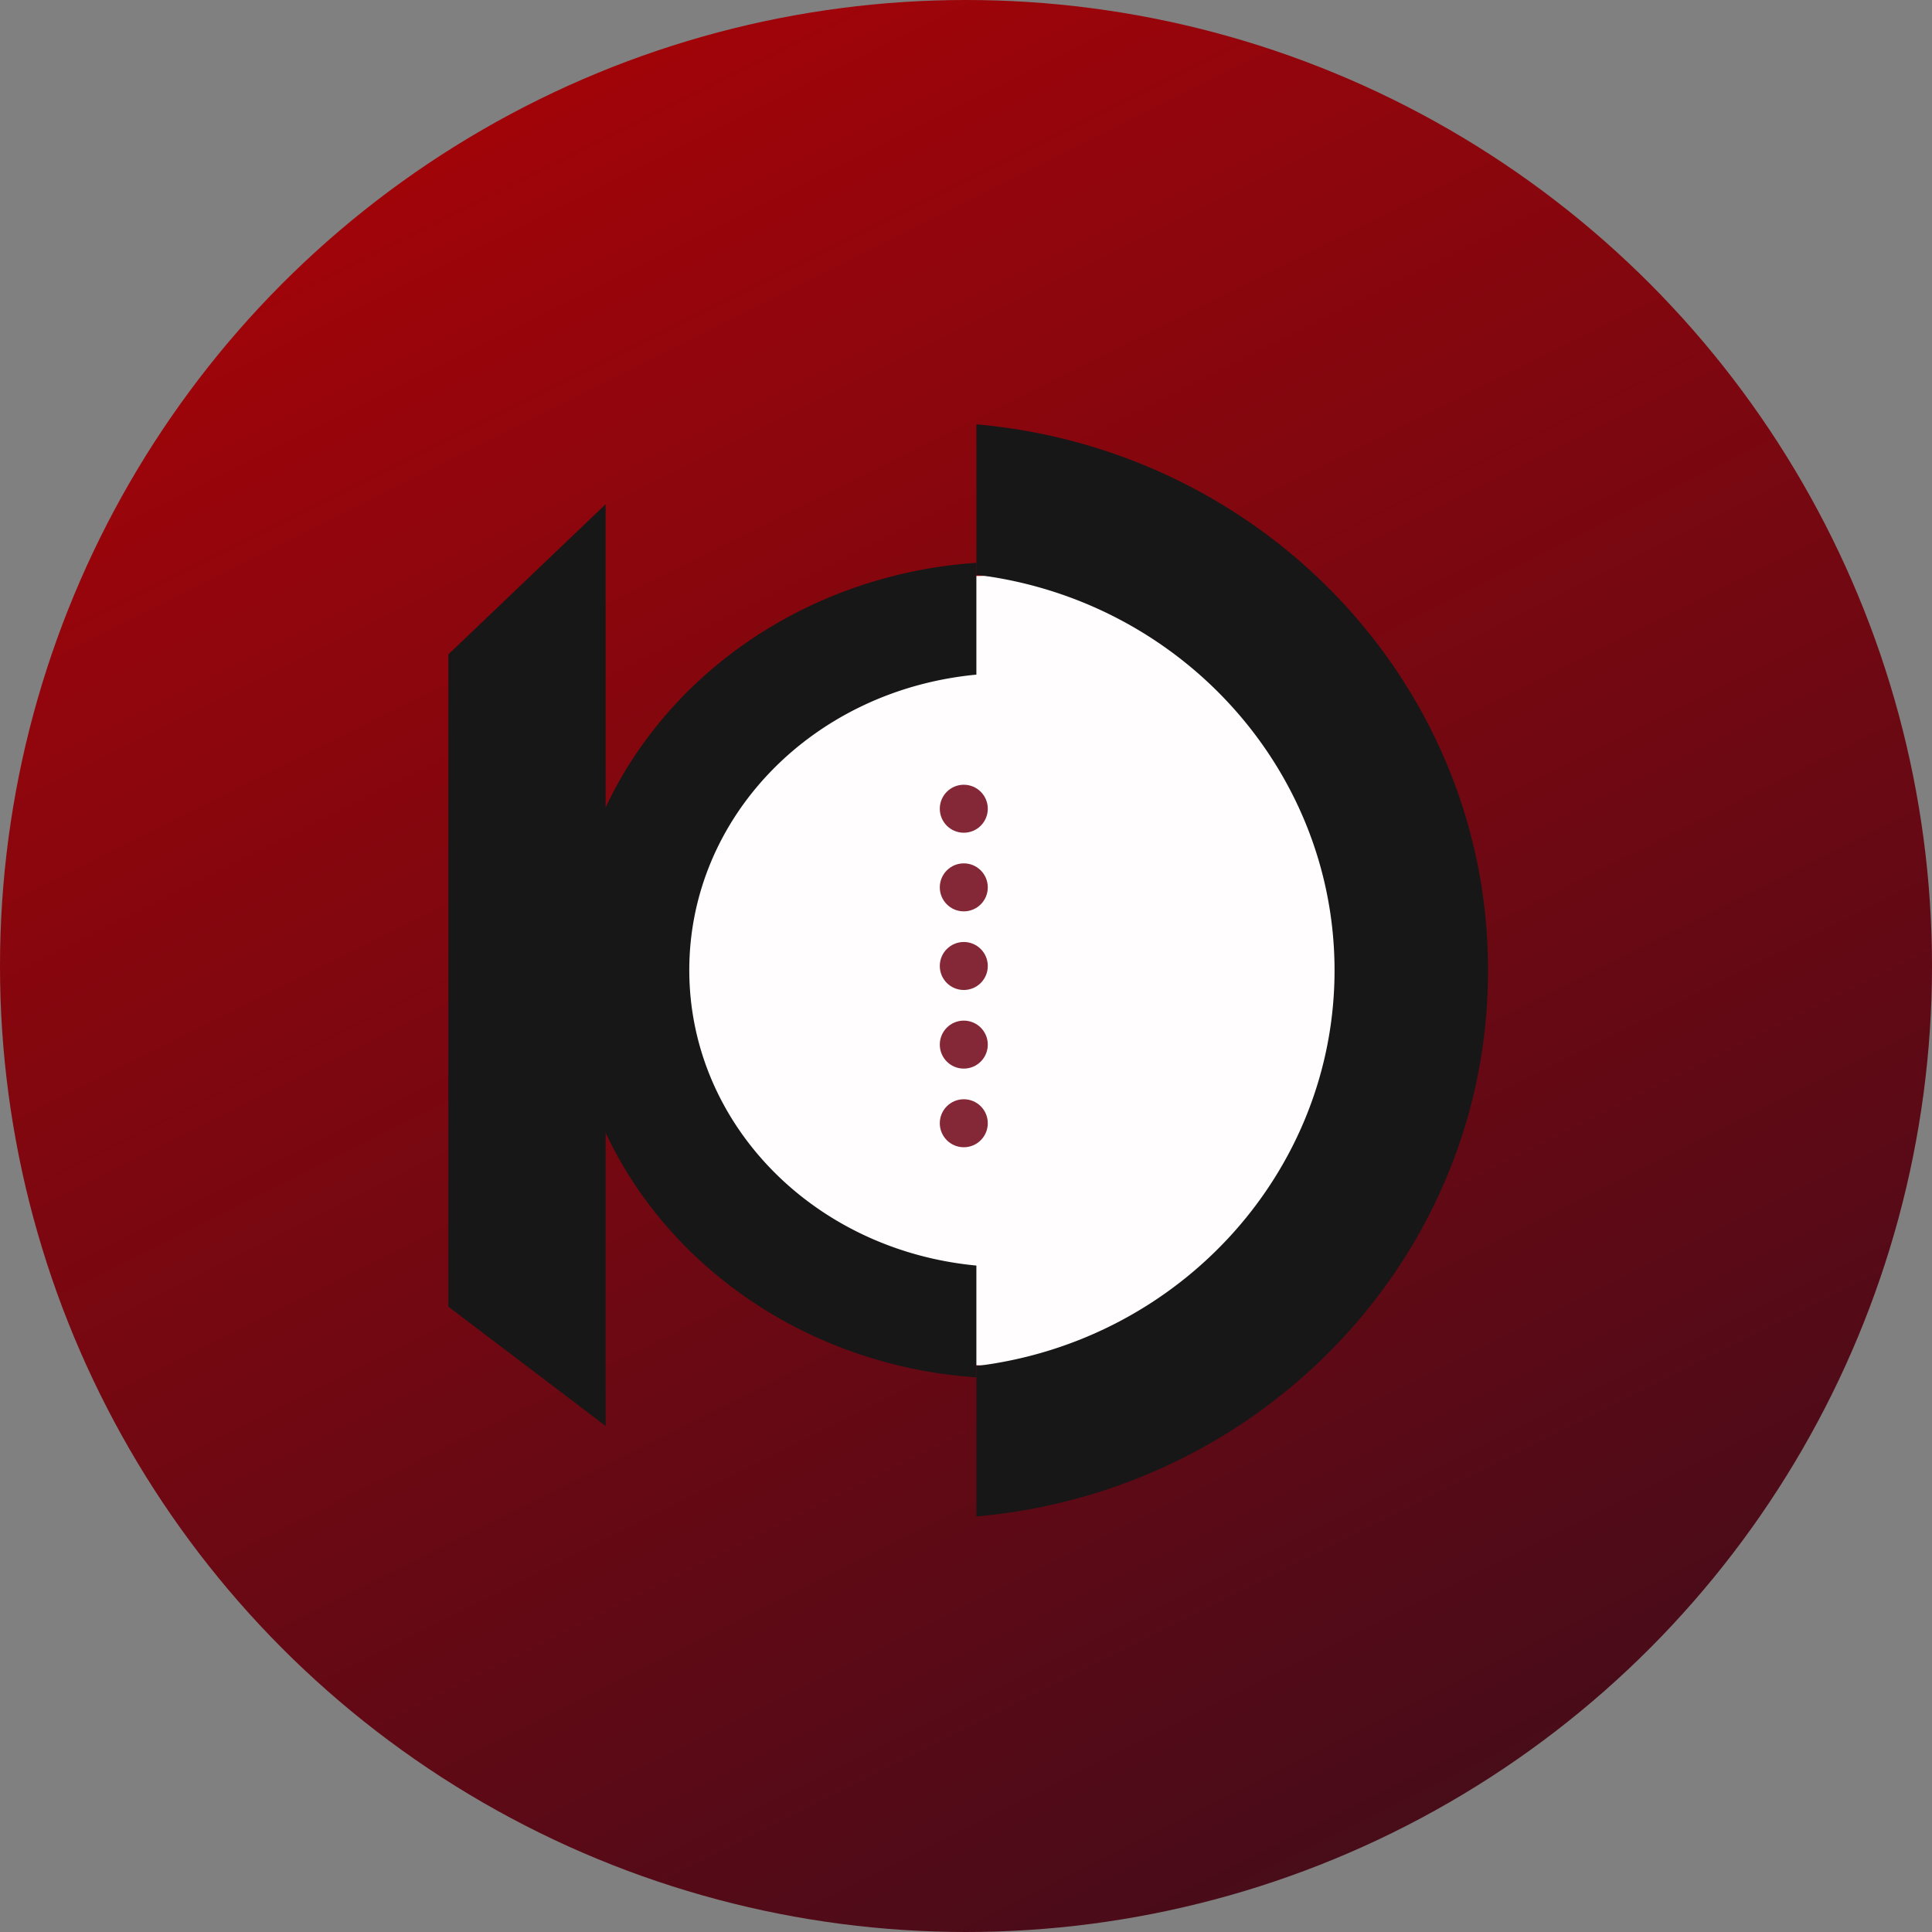 <svg xmlns="http://www.w3.org/2000/svg" xmlns:xlink="http://www.w3.org/1999/xlink" width="152.424" height="152.424" viewBox="0 0 152.424 152.424">
  <rect x="0" y="0" width="152.424" height="152.424" fill="#808080" stroke="none"/>
  <defs>
    <linearGradient id="linear-gradient" x1="0.243" y1="-0.567" x2="1.209" y2="1.365" gradientUnits="objectBoundingBox">
      <stop offset="0" stop-color="#d30000"/>
      <stop offset="1" stop-color="#141023"/>
    </linearGradient>
  </defs>
  <g id="logo" transform="translate(0)">
    <ellipse id="Ellipse_14" data-name="Ellipse 14" cx="76.212" cy="76.212" rx="76.212" ry="76.212" transform="translate(0 0)" fill="url(#linear-gradient)"/>
    <g id="Groupe_3" data-name="Groupe 3" transform="translate(35.375 33.479)">
      <rect id="Rectangle_1" data-name="Rectangle 1" width="57.896" height="62.294" rx="28.948" transform="translate(13.44 11.952)" fill="#fffdfd"/>
      <path id="Soustraction_2" data-name="Soustraction 2" d="M32.132,32.11a30.062,30.062,0,0,1-12.541-2.726,31.59,31.59,0,0,1-5.473-3.2A33.111,33.111,0,0,1,9.35,21.95a34.519,34.519,0,0,1-3.934-5.133,35.622,35.622,0,0,1-2.97-5.892A36.6,36.6,0,0,1,0,0H8.822c1.222,12.913,11.243,22.65,23.31,22.65S54.221,12.912,55.443,0h8.821a36.6,36.6,0,0,1-2.445,10.925,35.607,35.607,0,0,1-2.97,5.892,34.513,34.513,0,0,1-3.934,5.133,33.1,33.1,0,0,1-4.768,4.236,31.591,31.591,0,0,1-5.473,3.2A30.061,30.061,0,0,1,32.132,32.11Z" transform="translate(41.656 10.924) rotate(90)" fill="#171717"/>
      <path id="Soustraction_3" data-name="Soustraction 3" d="M43.08,40.367a42.023,42.023,0,0,1-16.837-3.49A42.876,42.876,0,0,1,18.9,32.784a43.855,43.855,0,0,1-6.4-5.422A44.491,44.491,0,0,1,7.212,20.79a44.746,44.746,0,0,1-3.988-7.543A45,45,0,0,1,0,0H11.867C13.833,16.109,27.251,28.257,43.08,28.257S72.327,16.109,74.293,0H86.16a45,45,0,0,1-3.224,13.247,44.791,44.791,0,0,1-3.988,7.543,44.5,44.5,0,0,1-5.282,6.572,43.821,43.821,0,0,1-6.4,5.422,42.868,42.868,0,0,1-7.347,4.094A42.024,42.024,0,0,1,43.08,40.367Z" transform="translate(41.656 86.16) rotate(-90)" fill="#171717"/>
      <path id="Tracé_1" data-name="Tracé 1" d="M0,0H72.721l-9.41,12.406H11.845Z" transform="translate(12.406 6.301) rotate(90)" fill="#171717"/>
      <g id="cowry" transform="translate(38.77 28.433)">
        <ellipse id="Ellipse_7" data-name="Ellipse 7" cx="1.893" cy="1.893" rx="1.893" ry="1.893" fill="#842737"/>
        <ellipse id="Ellipse_7-2" data-name="Ellipse 7" cx="1.893" cy="1.893" rx="1.893" ry="1.893" transform="translate(0 6.203)" fill="#842737"/>
        <ellipse id="Ellipse_7-3" data-name="Ellipse 7" cx="1.893" cy="1.893" rx="1.893" ry="1.893" transform="translate(0 12.406)" fill="#842737"/>
        <ellipse id="Ellipse_7-4" data-name="Ellipse 7" cx="1.893" cy="1.893" rx="1.893" ry="1.893" transform="translate(0 18.609)" fill="#842737"/>
        <ellipse id="Ellipse_7-5" data-name="Ellipse 7" cx="1.893" cy="1.893" rx="1.893" ry="1.893" transform="translate(0 24.813)" fill="#842737"/>
      </g>
    </g>
  </g>
</svg>
